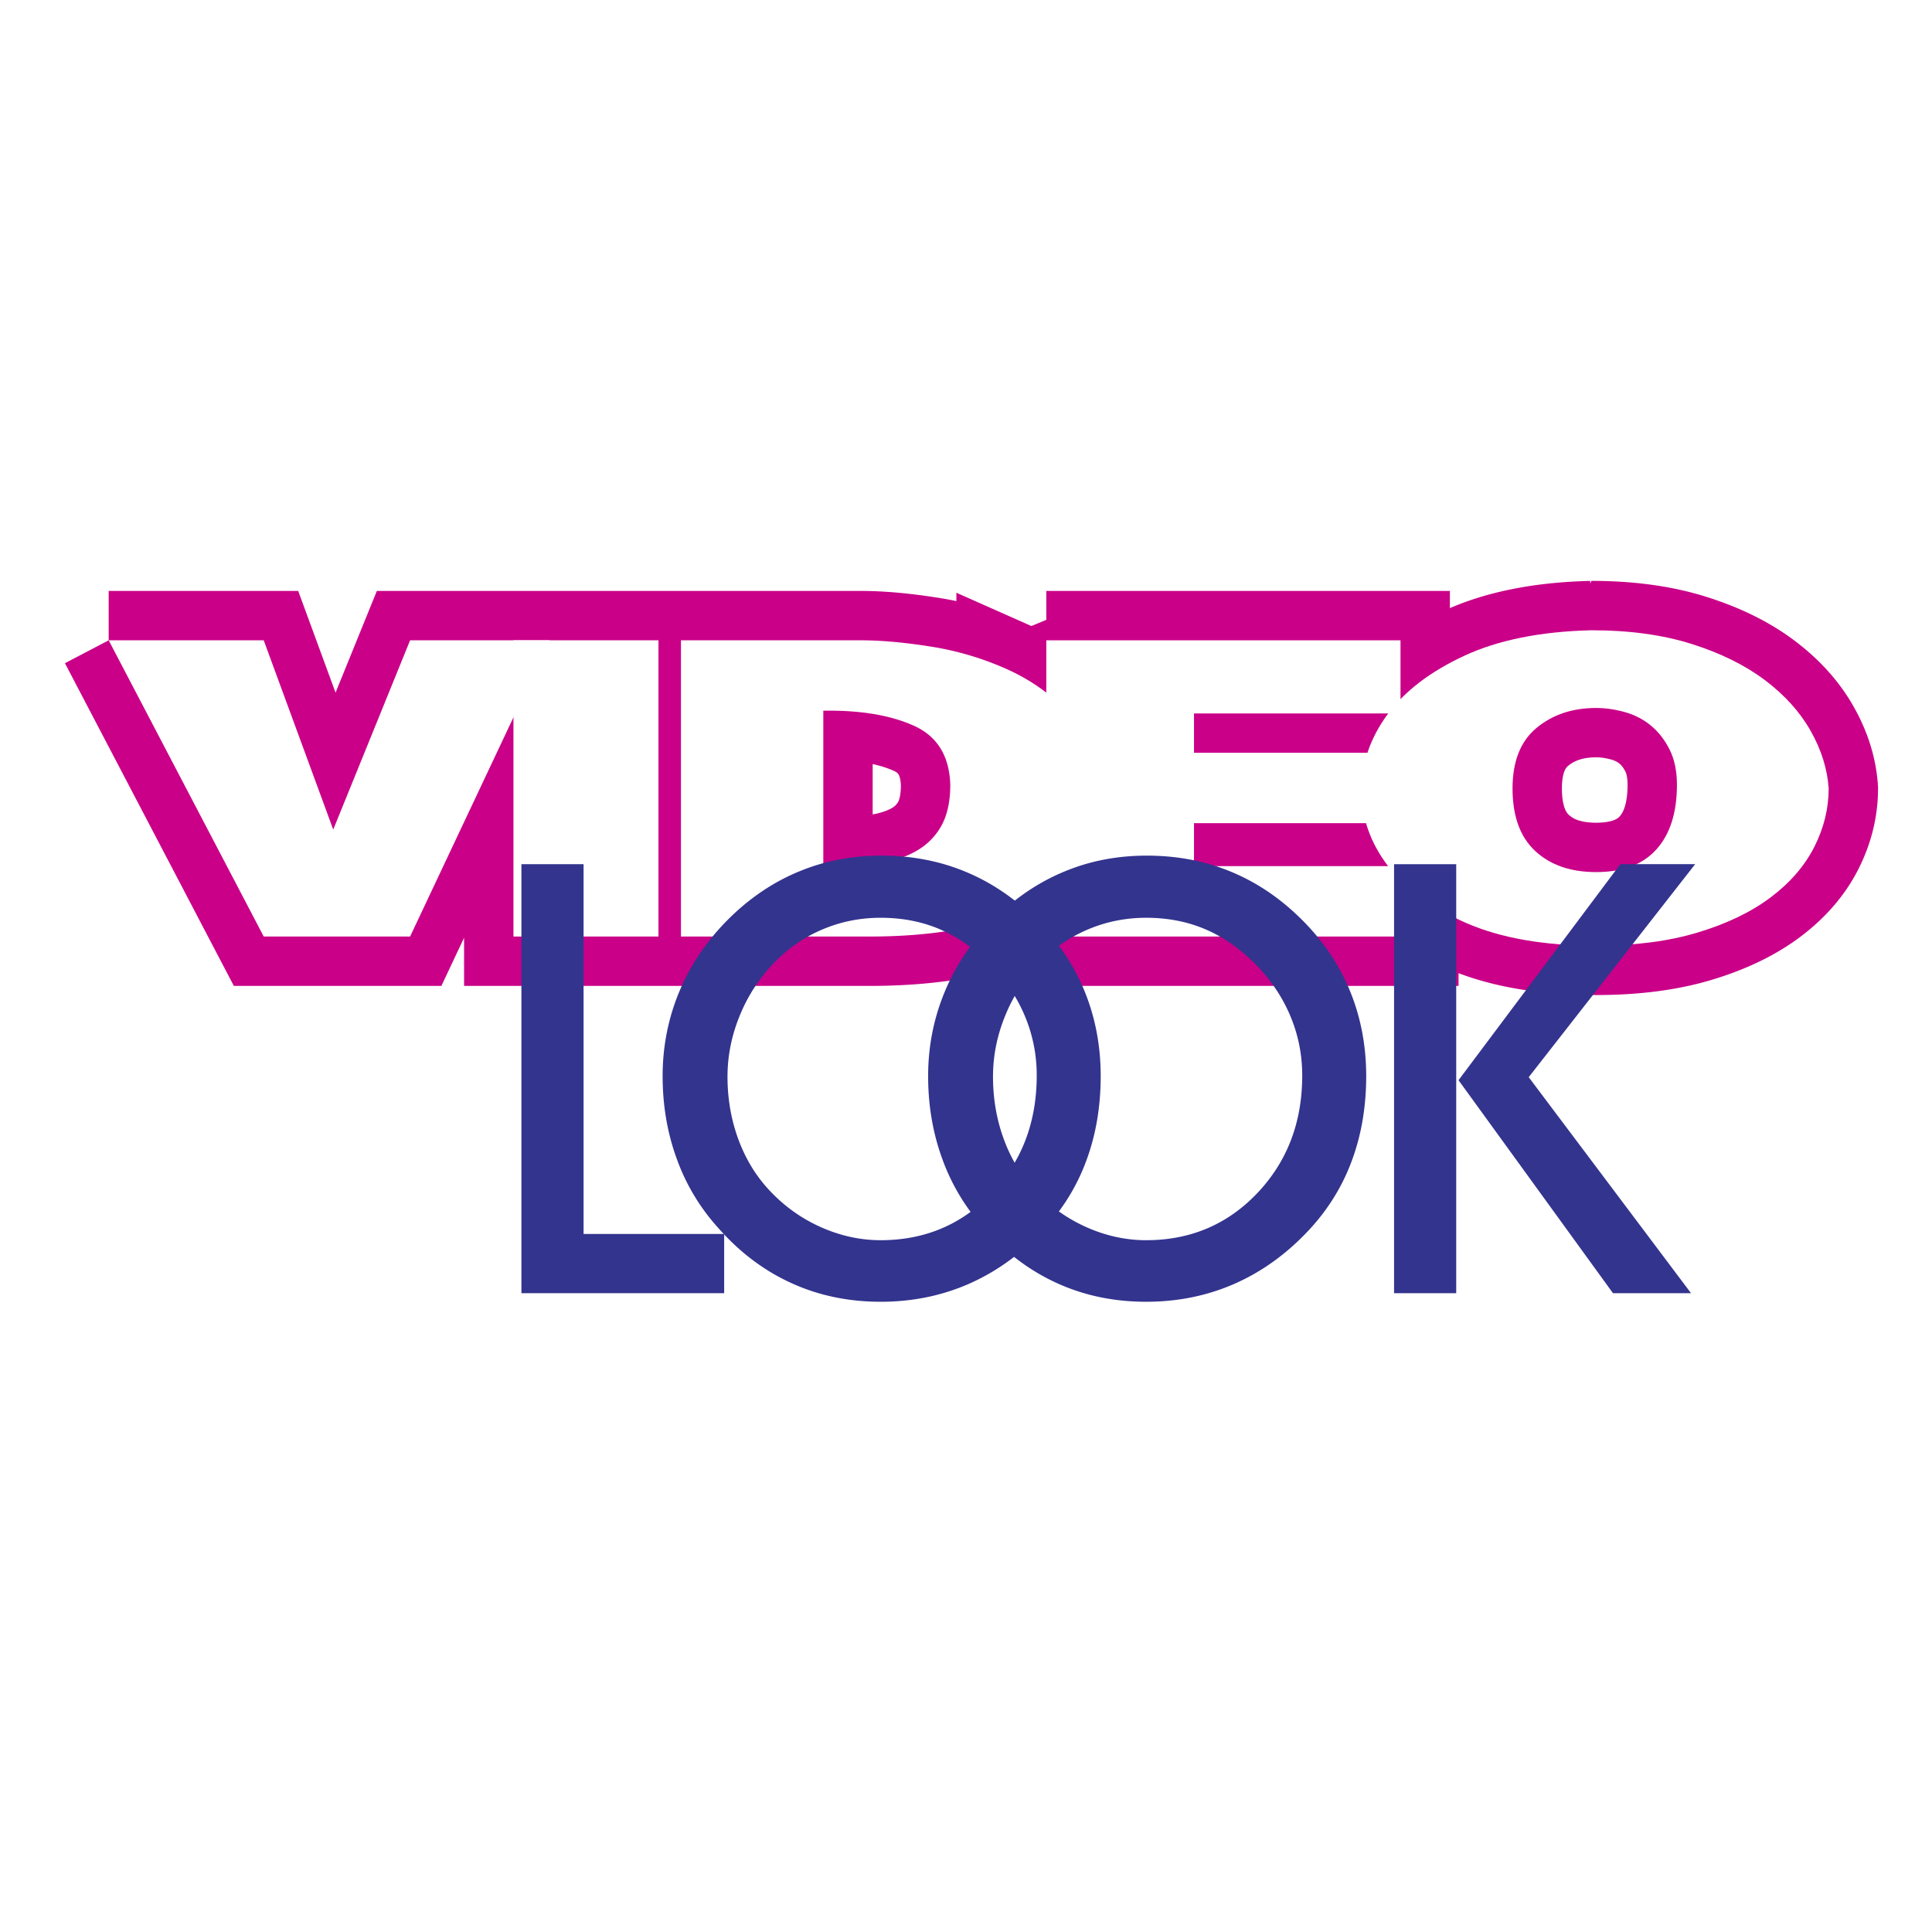 <svg xmlns="http://www.w3.org/2000/svg" width="2500" height="2500" viewBox="0 0 192.756 192.756"><path fill-rule="evenodd" clip-rule="evenodd" fill="#fff" d="M0 0h192.756v192.756H0V0z"/><path d="M10.843 63.884l15.469 29.554h14.602L54.85 63.884H40.915l-7.668 18.882-6.934-18.882h-15.47zm40.384 0v29.554h14.469V63.884H51.227zm16.712 0v29.554h18.87c3.378 0 6.479-.273 9.301-.821 2.823-.547 5.235-1.437 7.235-2.668s3.533-2.828 4.6-4.789c1.066-1.961 1.533-4.341 1.4-7.138-.133-2.828-1.066-5.154-2.801-6.978-1.732-1.825-3.799-3.269-6.199-4.333a29.948 29.948 0 0 0-7.536-2.211c-2.623-.411-4.912-.616-6.868-.616H67.939zm14.202 7.024c3.646-.061 6.646.433 9.001 1.482 2.356 1.049 3.579 3.018 3.667 5.906 0 1.703-.311 3.094-.933 4.173-.622 1.079-1.5 1.923-2.634 2.531-1.133.608-2.466 1.01-4 1.208-1.533.197-3.234.266-5.101.205V70.908zm22.248-7.024v29.554h36.207v-7.023h-21.471v-4.287h17.336v-7.023h-17.336v-3.922h20.604v-7.298h-35.34v-.001zm54.386-1.003c-5.068.122-9.303.973-12.703 2.554s-5.957 3.542-7.668 5.884c-1.711 2.341-2.566 4.857-2.566 7.548 0 2.69.867 5.184 2.602 7.479 1.732 2.296 4.334 4.204 7.801 5.724 3.467 1.521 7.801 2.28 13.002 2.28 3.867 0 7.256-.44 10.168-1.322s5.334-2.053 7.268-3.512c1.934-1.46 3.379-3.132 4.334-5.017.955-1.885 1.434-3.831 1.434-5.837-.133-1.946-.732-3.862-1.801-5.747-1.066-1.885-2.588-3.572-4.566-5.062-1.979-1.49-4.412-2.691-7.301-3.603-2.892-.913-6.226-1.369-10.004-1.369zm.467 7.753c.934 0 1.889.137 2.867.411.977.273 1.844.722 2.6 1.345s1.379 1.422 1.867 2.395.732 2.144.732 3.512c0 2.767-.676 4.91-2.033 6.431-1.355 1.521-3.367 2.28-6.033 2.28-2.535 0-4.557-.699-6.068-2.098s-2.268-3.481-2.268-6.248c0-2.707.801-4.721 2.4-6.043 1.602-1.324 3.579-1.985 5.936-1.985z" fill="none" stroke="#ca0088" stroke-width="9.851" stroke-miterlimit="2.613"/><path fill-rule="evenodd" clip-rule="evenodd" fill="#fff" d="M10.843 63.884l15.469 29.554h14.603l13.936-29.554H40.915l-7.668 18.882-6.935-18.882H10.843z"/><path fill-rule="evenodd" clip-rule="evenodd" fill="#fff" d="M51.227 63.884v29.554h14.469V63.884H51.227zM67.939 63.884v29.554h18.87c3.378 0 6.479-.273 9.301-.821 2.823-.547 5.235-1.437 7.235-2.668s3.533-2.828 4.6-4.789c1.066-1.961 1.533-4.341 1.4-7.138-.133-2.828-1.066-5.154-2.801-6.978-1.732-1.825-3.799-3.269-6.199-4.333a29.948 29.948 0 0 0-7.536-2.211c-2.623-.411-4.912-.616-6.868-.616H67.939zm14.202 7.024c3.646-.061 6.646.433 9.002 1.482 2.356 1.049 3.578 3.018 3.667 5.906 0 1.703-.311 3.094-.933 4.173-.622 1.079-1.5 1.923-2.634 2.531-1.133.608-2.466 1.01-4 1.208-1.533.197-3.234.266-5.101.205V70.908h-.001z"/><path fill-rule="evenodd" clip-rule="evenodd" fill="#fff" d="M104.389 63.884v29.554h36.207v-7.024h-21.471v-4.287h17.336v-7.023h-17.336v-3.922h20.604v-7.298h-35.34z"/><path d="M158.775 62.881c-5.068.122-9.303.973-12.703 2.554s-5.957 3.542-7.668 5.884c-1.711 2.341-2.566 4.857-2.566 7.548 0 2.69.867 5.184 2.602 7.479 1.732 2.296 4.334 4.204 7.801 5.724 3.467 1.521 7.801 2.28 13.002 2.28 3.867 0 7.256-.44 10.168-1.322s5.334-2.053 7.268-3.512c1.934-1.46 3.379-3.132 4.334-5.017.955-1.885 1.434-3.831 1.434-5.837-.133-1.946-.732-3.862-1.801-5.747-1.066-1.885-2.588-3.572-4.566-5.062-1.979-1.49-4.412-2.691-7.301-3.603-2.892-.913-6.226-1.369-10.004-1.369zm.467 7.753c.934 0 1.889.137 2.867.411.977.273 1.844.722 2.6 1.345s1.379 1.422 1.867 2.395.732 2.144.732 3.512c0 2.767-.676 4.91-2.033 6.431-1.355 1.521-3.367 2.28-6.033 2.28-2.535 0-4.557-.699-6.068-2.098s-2.268-3.481-2.268-6.248c0-2.707.801-4.721 2.4-6.043 1.602-1.324 3.579-1.985 5.936-1.985z" fill-rule="evenodd" clip-rule="evenodd" fill="#fff"/><path fill-rule="evenodd" clip-rule="evenodd" fill="#33348e" d="M72.25 129.022H52.022V86.219h6.201v36.894H72.25v5.909z"/><path d="M72.583 107.42c0 2.228.371 4.345 1.113 6.331.743 1.987 1.816 3.713 3.211 5.157 1.465 1.535 3.16 2.72 5.077 3.562s3.883 1.265 5.879 1.265c4.425 0 8.127-1.575 11.106-4.716 2.98-3.151 4.465-7.055 4.465-11.72a15.2 15.2 0 0 0-1.072-5.659c-.713-1.796-1.756-3.452-3.131-4.957-1.625-1.746-3.361-3.03-5.217-3.863-1.846-.833-3.903-1.254-6.15-1.254-2.017 0-3.943.381-5.759 1.144a14.505 14.505 0 0 0-4.846 3.321 16.469 16.469 0 0 0-3.442 5.268c-.823 1.997-1.234 4.034-1.234 6.121zm-6.472-.061c0-3 .572-5.84 1.706-8.528 1.134-2.689 2.799-5.107 4.997-7.265 2.077-2.037 4.385-3.582 6.923-4.625 2.539-1.054 5.268-1.575 8.188-1.575 2.99 0 5.769.521 8.327 1.575 2.558 1.043 4.896 2.609 7.013 4.686 2.178 2.137 3.812 4.525 4.906 7.174s1.646 5.498 1.646 8.559c0 3.03-.473 5.83-1.416 8.389-.934 2.559-2.348 4.856-4.223 6.894-2.219 2.397-4.697 4.193-7.425 5.408-2.739 1.214-5.699 1.826-8.89 1.826-3.221 0-6.181-.622-8.89-1.856-2.719-1.234-5.157-3.061-7.304-5.499a20.637 20.637 0 0 1-4.144-6.893c-.942-2.57-1.414-5.329-1.414-8.27z" fill-rule="evenodd" clip-rule="evenodd" fill="#33348e"/><path d="M99.072 107.42c0 2.228.371 4.345 1.113 6.331.742 1.987 1.816 3.713 3.211 5.157 1.465 1.535 3.16 2.72 5.076 3.562s3.883 1.265 5.879 1.265c4.426 0 8.127-1.575 11.107-4.716 2.98-3.151 4.465-7.055 4.465-11.72 0-1.977-.361-3.873-1.074-5.659-.711-1.796-1.756-3.452-3.129-4.957-1.627-1.746-3.361-3.03-5.219-3.863-1.846-.833-3.902-1.254-6.15-1.254-2.016 0-3.943.381-5.758 1.144-1.826.762-3.441 1.876-4.848 3.321a16.483 16.483 0 0 0-3.441 5.268c-.822 1.997-1.232 4.034-1.232 6.121zm-6.472-.061c0-3 .572-5.84 1.706-8.528 1.134-2.689 2.8-5.107 4.997-7.265 2.076-2.037 4.385-3.582 6.922-4.625 2.539-1.054 5.268-1.575 8.188-1.575 2.99 0 5.77.521 8.328 1.575 2.559 1.043 4.896 2.609 7.014 4.686 2.176 2.137 3.812 4.525 4.906 7.174s1.645 5.498 1.645 8.559c0 3.03-.471 5.83-1.414 8.389-.934 2.559-2.348 4.856-4.225 6.894-2.217 2.397-4.695 4.193-7.424 5.408-2.74 1.214-5.699 1.826-8.891 1.826-3.221 0-6.18-.622-8.889-1.856-2.719-1.234-5.158-3.061-7.305-5.499a20.654 20.654 0 0 1-4.144-6.893c-.942-2.57-1.414-5.329-1.414-8.27zM145.518 107.771l16.143-21.553h7.465L152.52 107.47l16.195 21.553h-7.787l-15.41-21.252zm-.231 21.251h-6.201V86.219h6.201v42.803z" fill-rule="evenodd" clip-rule="evenodd" fill="#33348e"/></svg>
